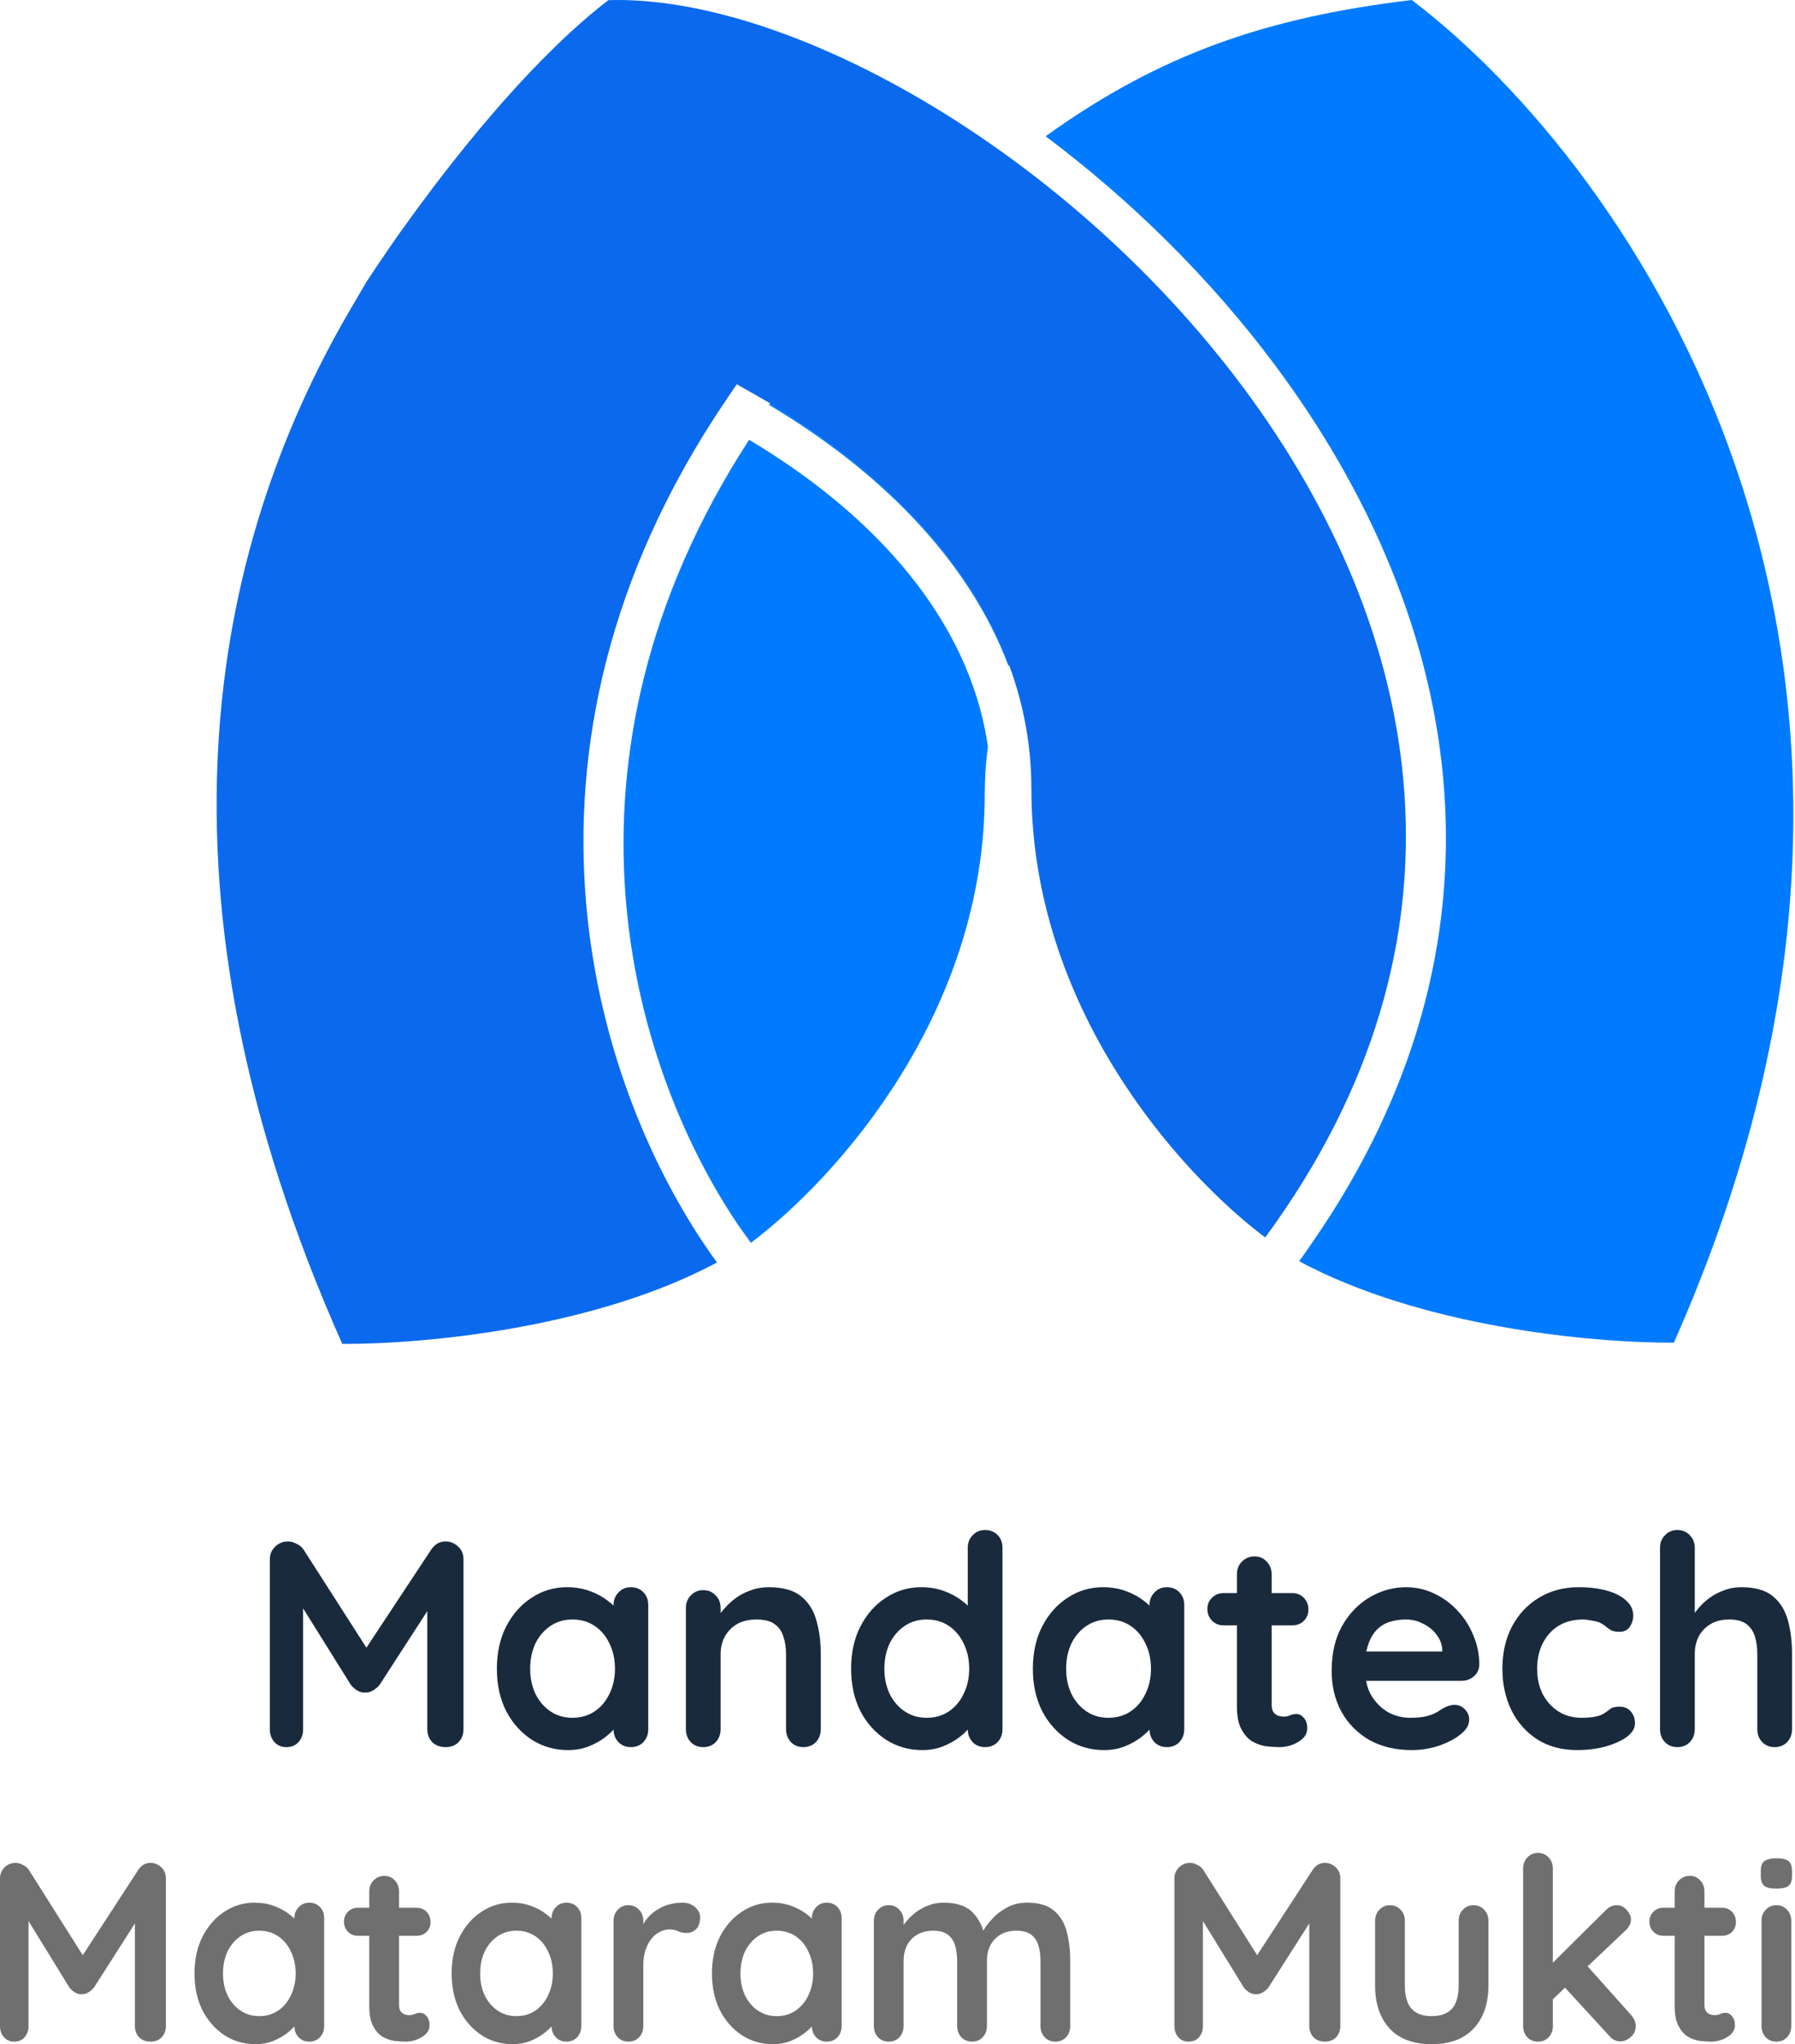 <svg width="601" height="684" viewBox="0 0 601 684" fill="none" xmlns="http://www.w3.org/2000/svg">
<path d="M5.23 623.328C6.005 623.328 6.808 623.555 7.638 624.011C8.523 624.409 9.188 624.949 9.63 625.632L29.805 657.547L25.654 657.376L46.326 625.632C47.377 624.096 48.733 623.328 50.394 623.328C51.722 623.328 52.912 623.811 53.964 624.779C55.015 625.746 55.541 626.997 55.541 628.533V677.941C55.541 679.421 55.071 680.672 54.13 681.696C53.189 682.663 51.944 683.147 50.394 683.147C48.844 683.147 47.571 682.663 46.575 681.696C45.634 680.672 45.163 679.421 45.163 677.941V637.749L48.401 638.517L31.465 665.056C30.967 665.682 30.33 666.222 29.555 666.677C28.836 667.133 28.089 667.331 27.314 667.275C26.595 667.331 25.847 667.133 25.072 666.677C24.353 666.222 23.744 665.682 23.246 665.056L7.389 639.285L9.547 634.763V677.941C9.547 679.421 9.105 680.672 8.219 681.696C7.334 682.663 6.171 683.147 4.732 683.147C3.349 683.147 2.214 682.663 1.328 681.696C0.443 680.672 0 679.421 0 677.941V628.533C0 627.111 0.498 625.888 1.494 624.864C2.546 623.84 3.791 623.328 5.23 623.328ZM103.555 636.64C104.995 636.64 106.184 637.123 107.125 638.091C108.066 639.058 108.537 640.309 108.537 641.845V677.941C108.537 679.421 108.066 680.672 107.125 681.696C106.184 682.663 104.995 683.147 103.555 683.147C102.116 683.147 100.926 682.663 99.985 681.696C99.044 680.672 98.574 679.421 98.574 677.941V673.76L100.4 674.528C100.4 675.267 100.013 676.178 99.238 677.259C98.463 678.283 97.412 679.307 96.083 680.331C94.755 681.355 93.178 682.237 91.351 682.976C89.58 683.659 87.643 684 85.54 684C81.721 684 78.262 683.005 75.162 681.013C72.062 678.965 69.6 676.178 67.773 672.651C66.002 669.067 65.117 664.971 65.117 660.363C65.117 655.698 66.002 651.602 67.773 648.075C69.6 644.491 72.035 641.703 75.079 639.712C78.123 637.664 81.499 636.64 85.208 636.64C87.587 636.64 89.774 637.01 91.766 637.749C93.759 638.489 95.474 639.427 96.914 640.565C98.408 641.703 99.542 642.869 100.317 644.064C101.148 645.202 101.563 646.169 101.563 646.965L98.574 648.075V641.845C98.574 640.366 99.044 639.143 99.985 638.176C100.926 637.152 102.116 636.64 103.555 636.64ZM86.785 674.613C89.221 674.613 91.351 673.987 93.178 672.736C95.004 671.485 96.415 669.778 97.412 667.616C98.463 665.454 98.989 663.037 98.989 660.363C98.989 657.632 98.463 655.186 97.412 653.024C96.415 650.862 95.004 649.155 93.178 647.904C91.351 646.653 89.221 646.027 86.785 646.027C84.405 646.027 82.302 646.653 80.475 647.904C78.649 649.155 77.21 650.862 76.158 653.024C75.162 655.186 74.664 657.632 74.664 660.363C74.664 663.037 75.162 665.454 76.158 667.616C77.21 669.778 78.649 671.485 80.475 672.736C82.302 673.987 84.405 674.613 86.785 674.613ZM119.822 638.347H139.498C140.826 638.347 141.933 638.802 142.818 639.712C143.704 640.622 144.147 641.76 144.147 643.125C144.147 644.434 143.704 645.543 142.818 646.453C141.933 647.307 140.826 647.733 139.498 647.733H119.822C118.493 647.733 117.387 647.278 116.501 646.368C115.615 645.458 115.172 644.32 115.172 642.955C115.172 641.646 115.615 640.565 116.501 639.712C117.387 638.802 118.493 638.347 119.822 638.347ZM128.705 627.68C130.144 627.68 131.306 628.192 132.192 629.216C133.133 630.183 133.603 631.406 133.603 632.885V670.859C133.603 671.655 133.742 672.309 134.018 672.821C134.35 673.333 134.765 673.703 135.263 673.931C135.817 674.158 136.398 674.272 137.007 674.272C137.671 674.272 138.28 674.158 138.833 673.931C139.387 673.646 140.024 673.504 140.743 673.504C141.518 673.504 142.21 673.874 142.818 674.613C143.483 675.353 143.815 676.377 143.815 677.685C143.815 679.278 142.957 680.587 141.241 681.611C139.581 682.635 137.782 683.147 135.845 683.147C134.682 683.147 133.382 683.061 131.943 682.891C130.559 682.663 129.231 682.179 127.958 681.44C126.74 680.643 125.716 679.449 124.886 677.856C124.056 676.263 123.641 674.073 123.641 671.285V632.885C123.641 631.406 124.111 630.183 125.052 629.216C126.048 628.192 127.266 627.68 128.705 627.68ZM189.657 636.64C191.096 636.64 192.287 637.123 193.227 638.091C194.168 639.058 194.638 640.309 194.638 641.845V677.941C194.638 679.421 194.168 680.672 193.227 681.696C192.287 682.663 191.096 683.147 189.657 683.147C188.219 683.147 187.028 682.663 186.087 681.696C185.147 680.672 184.676 679.421 184.676 677.941V673.76L186.502 674.528C186.502 675.267 186.115 676.178 185.34 677.259C184.566 678.283 183.514 679.307 182.185 680.331C180.857 681.355 179.28 682.237 177.453 682.976C175.682 683.659 173.745 684 171.642 684C167.823 684 164.364 683.005 161.264 681.013C158.165 678.965 155.702 676.178 153.875 672.651C152.104 669.067 151.218 664.971 151.218 660.363C151.218 655.698 152.104 651.602 153.875 648.075C155.702 644.491 158.137 641.703 161.181 639.712C164.225 637.664 167.601 636.64 171.309 636.64C173.69 636.64 175.876 637.01 177.868 637.749C179.861 638.489 181.577 639.427 183.015 640.565C184.51 641.703 185.645 642.869 186.419 644.064C187.25 645.202 187.665 646.169 187.665 646.965L184.676 648.075V641.845C184.676 640.366 185.147 639.143 186.087 638.176C187.028 637.152 188.219 636.64 189.657 636.64ZM172.887 674.613C175.322 674.613 177.453 673.987 179.28 672.736C181.106 671.485 182.517 669.778 183.514 667.616C184.566 665.454 185.091 663.037 185.091 660.363C185.091 657.632 184.566 655.186 183.514 653.024C182.517 650.862 181.106 649.155 179.28 647.904C177.453 646.653 175.322 646.027 172.887 646.027C170.507 646.027 168.404 646.653 166.577 647.904C164.751 649.155 163.312 650.862 162.26 653.024C161.264 655.186 160.766 657.632 160.766 660.363C160.766 663.037 161.264 665.454 162.26 667.616C163.312 669.778 164.751 671.485 166.577 672.736C168.404 673.987 170.507 674.613 172.887 674.613ZM210.407 683.147C208.968 683.147 207.778 682.663 206.837 681.696C205.896 680.672 205.426 679.421 205.426 677.941V642.699C205.426 641.219 205.896 639.997 206.837 639.029C207.778 638.005 208.968 637.493 210.407 637.493C211.846 637.493 213.036 638.005 213.977 639.029C214.918 639.997 215.388 641.219 215.388 642.699V650.72L214.807 645.003C215.416 643.637 216.191 642.443 217.132 641.419C218.128 640.338 219.235 639.456 220.453 638.773C221.67 638.034 222.971 637.493 224.355 637.152C225.738 636.811 227.122 636.64 228.506 636.64C230.166 636.64 231.55 637.123 232.657 638.091C233.819 639.058 234.4 640.195 234.4 641.504C234.4 643.381 233.929 644.747 232.989 645.6C232.048 646.397 231.024 646.795 229.917 646.795C228.865 646.795 227.897 646.595 227.011 646.197C226.181 645.799 225.212 645.6 224.106 645.6C223.109 645.6 222.085 645.856 221.034 646.368C220.038 646.823 219.096 647.563 218.211 648.587C217.381 649.611 216.689 650.891 216.136 652.427C215.637 653.906 215.388 655.669 215.388 657.717V677.941C215.388 679.421 214.918 680.672 213.977 681.696C213.036 682.663 211.846 683.147 210.407 683.147ZM276.813 636.64C278.253 636.64 279.442 637.123 280.383 638.091C281.324 639.058 281.795 640.309 281.795 641.845V677.941C281.795 679.421 281.324 680.672 280.383 681.696C279.442 682.663 278.253 683.147 276.813 683.147C275.374 683.147 274.185 682.663 273.243 681.696C272.302 680.672 271.832 679.421 271.832 677.941V673.76L273.659 674.528C273.659 675.267 273.271 676.178 272.496 677.259C271.721 678.283 270.67 679.307 269.341 680.331C268.013 681.355 266.436 682.237 264.609 682.976C262.838 683.659 260.901 684 258.798 684C254.979 684 251.52 683.005 248.42 681.013C245.32 678.965 242.858 676.178 241.031 672.651C239.26 669.067 238.375 664.971 238.375 660.363C238.375 655.698 239.26 651.602 241.031 648.075C242.858 644.491 245.293 641.703 248.337 639.712C251.381 637.664 254.758 636.64 258.466 636.64C260.845 636.64 263.032 637.01 265.024 637.749C267.017 638.489 268.732 639.427 270.172 640.565C271.666 641.703 272.801 642.869 273.576 644.064C274.406 645.202 274.821 646.169 274.821 646.965L271.832 648.075V641.845C271.832 640.366 272.302 639.143 273.243 638.176C274.185 637.152 275.374 636.64 276.813 636.64ZM260.043 674.613C262.479 674.613 264.609 673.987 266.436 672.736C268.262 671.485 269.674 669.778 270.67 667.616C271.721 665.454 272.247 663.037 272.247 660.363C272.247 657.632 271.721 655.186 270.67 653.024C269.674 650.862 268.262 649.155 266.436 647.904C264.609 646.653 262.479 646.027 260.043 646.027C257.663 646.027 255.56 646.653 253.734 647.904C251.907 649.155 250.468 650.862 249.416 653.024C248.42 655.186 247.922 657.632 247.922 660.363C247.922 663.037 248.42 665.454 249.416 667.616C250.468 669.778 251.907 671.485 253.734 672.736C255.56 673.987 257.663 674.613 260.043 674.613ZM315.91 636.64C320.338 636.64 323.604 637.749 325.707 639.968C327.81 642.13 329.194 644.946 329.858 648.416L328.447 647.648L329.111 646.283C329.775 644.974 330.799 643.581 332.183 642.101C333.566 640.565 335.227 639.285 337.164 638.261C339.156 637.181 341.37 636.64 343.806 636.64C347.791 636.64 350.807 637.522 352.855 639.285C354.958 641.049 356.397 643.41 357.172 646.368C357.947 649.269 358.334 652.512 358.334 656.096V677.941C358.334 679.421 357.864 680.672 356.923 681.696C355.982 682.663 354.792 683.147 353.353 683.147C351.914 683.147 350.724 682.663 349.783 681.696C348.842 680.672 348.372 679.421 348.372 677.941V656.096C348.372 654.219 348.151 652.541 347.708 651.061C347.265 649.525 346.462 648.302 345.3 647.392C344.138 646.482 342.477 646.027 340.319 646.027C338.215 646.027 336.417 646.482 334.922 647.392C333.428 648.302 332.293 649.525 331.518 651.061C330.799 652.541 330.439 654.219 330.439 656.096V677.941C330.439 679.421 329.969 680.672 329.028 681.696C328.087 682.663 326.897 683.147 325.458 683.147C324.019 683.147 322.829 682.663 321.888 681.696C320.947 680.672 320.477 679.421 320.477 677.941V656.096C320.477 654.219 320.255 652.541 319.812 651.061C319.369 649.525 318.567 648.302 317.405 647.392C316.243 646.482 314.582 646.027 312.424 646.027C310.32 646.027 308.522 646.482 307.027 647.392C305.533 648.302 304.398 649.525 303.623 651.061C302.904 652.541 302.544 654.219 302.544 656.096V677.941C302.544 679.421 302.074 680.672 301.133 681.696C300.192 682.663 299.002 683.147 297.563 683.147C296.124 683.147 294.934 682.663 293.993 681.696C293.052 680.672 292.582 679.421 292.582 677.941V642.699C292.582 641.219 293.052 639.997 293.993 639.029C294.934 638.005 296.124 637.493 297.563 637.493C299.002 637.493 300.192 638.005 301.133 639.029C302.074 639.997 302.544 641.219 302.544 642.699V646.368L301.299 646.112C301.797 645.145 302.489 644.121 303.374 643.04C304.26 641.902 305.339 640.85 306.612 639.883C307.885 638.915 309.297 638.147 310.846 637.579C312.396 636.953 314.084 636.64 315.91 636.64ZM398.446 623.328C399.221 623.328 400.023 623.555 400.854 624.011C401.739 624.409 402.403 624.949 402.846 625.632L423.02 657.547L418.869 657.376L439.541 625.632C440.593 624.096 441.949 623.328 443.609 623.328C444.938 623.328 446.128 623.811 447.179 624.779C448.231 625.746 448.757 626.997 448.757 628.533V677.941C448.757 679.421 448.287 680.672 447.345 681.696C446.404 682.663 445.159 683.147 443.609 683.147C442.06 683.147 440.787 682.663 439.79 681.696C438.849 680.672 438.379 679.421 438.379 677.941V637.749L441.617 638.517L424.681 665.056C424.182 665.682 423.546 666.222 422.771 666.677C422.052 667.133 421.305 667.331 420.53 667.275C419.81 667.331 419.063 667.133 418.288 666.677C417.569 666.222 416.96 665.682 416.462 665.056L400.604 639.285L402.763 634.763V677.941C402.763 679.421 402.32 680.672 401.435 681.696C400.549 682.663 399.387 683.147 397.948 683.147C396.564 683.147 395.429 682.663 394.544 681.696C393.659 680.672 393.216 679.421 393.216 677.941V628.533C393.216 627.111 393.714 625.888 394.71 624.864C395.761 623.84 397.007 623.328 398.446 623.328ZM493.367 637.493C494.806 637.493 495.996 638.005 496.937 639.029C497.878 639.997 498.348 641.219 498.348 642.699V664.373C498.348 670.403 496.716 675.182 493.45 678.709C490.184 682.237 485.48 684 479.336 684C473.193 684 468.489 682.237 465.223 678.709C462.013 675.182 460.408 670.403 460.408 664.373V642.699C460.408 641.219 460.878 639.997 461.819 639.029C462.76 638.005 463.95 637.493 465.389 637.493C466.828 637.493 468.018 638.005 468.959 639.029C469.9 639.997 470.37 641.219 470.37 642.699V664.373C470.37 667.843 471.117 670.432 472.612 672.139C474.106 673.789 476.348 674.613 479.336 674.613C482.38 674.613 484.65 673.789 486.144 672.139C487.639 670.432 488.386 667.843 488.386 664.373V642.699C488.386 641.219 488.856 639.997 489.797 639.029C490.738 638.005 491.928 637.493 493.367 637.493ZM514.945 683.147C513.506 683.147 512.317 682.663 511.376 681.696C510.434 680.672 509.964 679.421 509.964 677.941V625.205C509.964 623.726 510.434 622.503 511.376 621.536C512.317 620.512 513.506 620 514.945 620C516.385 620 517.574 620.512 518.515 621.536C519.456 622.503 519.927 623.726 519.927 625.205V677.941C519.927 679.421 519.456 680.672 518.515 681.696C517.574 682.663 516.385 683.147 514.945 683.147ZM541.346 637.493C542.619 637.493 543.726 638.034 544.667 639.115C545.608 640.195 546.078 641.248 546.078 642.272C546.078 643.637 545.414 644.917 544.086 646.112L519.096 669.749L518.681 657.973L537.693 639.115C538.745 638.034 539.963 637.493 541.346 637.493ZM542.591 683.061C541.152 683.061 539.935 682.493 538.939 681.355L523.58 664.629L531.135 657.461L546.078 674.187C547.13 675.325 547.656 676.605 547.656 678.027C547.656 679.506 547.075 680.729 545.912 681.696C544.805 682.606 543.699 683.061 542.591 683.061ZM556.899 638.347H576.575C577.903 638.347 579.01 638.802 579.896 639.712C580.781 640.622 581.224 641.76 581.224 643.125C581.224 644.434 580.781 645.543 579.896 646.453C579.01 647.307 577.903 647.733 576.575 647.733H556.899C555.571 647.733 554.464 647.278 553.578 646.368C552.693 645.458 552.25 644.32 552.25 642.955C552.25 641.646 552.693 640.565 553.578 639.712C554.464 638.802 555.571 638.347 556.899 638.347ZM565.782 627.68C567.221 627.68 568.384 628.192 569.269 629.216C570.21 630.183 570.68 631.406 570.68 632.885V670.859C570.68 671.655 570.819 672.309 571.096 672.821C571.428 673.333 571.843 673.703 572.341 673.931C572.894 674.158 573.475 674.272 574.084 674.272C574.749 674.272 575.358 674.158 575.911 673.931C576.464 673.646 577.101 673.504 577.82 673.504C578.595 673.504 579.287 673.874 579.896 674.613C580.56 675.353 580.892 676.377 580.892 677.685C580.892 679.278 580.034 680.587 578.318 681.611C576.658 682.635 574.859 683.147 572.922 683.147C571.76 683.147 570.459 683.061 569.02 682.891C567.637 682.663 566.308 682.179 565.035 681.44C563.818 680.643 562.793 679.449 561.963 677.856C561.133 676.263 560.718 674.073 560.718 671.285V632.885C560.718 631.406 561.188 630.183 562.129 629.216C563.126 628.192 564.343 627.68 565.782 627.68ZM599.751 677.941C599.751 679.421 599.282 680.672 598.34 681.696C597.403 682.663 596.211 683.147 594.77 683.147C593.335 683.147 592.143 682.663 591.202 681.696C590.26 680.672 589.79 679.421 589.79 677.941V642.699C589.79 641.219 590.26 639.997 591.202 639.029C592.143 638.005 593.335 637.493 594.77 637.493C596.211 637.493 597.403 638.005 598.34 639.029C599.282 639.997 599.751 641.219 599.751 642.699V677.941ZM594.687 631.947C592.807 631.947 591.479 631.634 590.703 631.008C589.928 630.382 589.541 629.273 589.541 627.68V626.059C589.541 624.409 589.956 623.299 590.786 622.731C591.672 622.105 593.003 621.792 594.77 621.792C596.709 621.792 598.067 622.105 598.838 622.731C599.615 623.357 600 624.466 600 626.059V627.68C600 629.33 599.585 630.467 598.755 631.093C597.924 631.662 596.572 631.947 594.687 631.947Z" fill="#706F6F"/>
<path d="M96.45 515.775C97.355 515.775 98.291 516.036 99.261 516.56C100.294 517.018 101.07 517.64 101.587 518.426L125.139 555.15L120.293 554.953L144.426 518.426C145.654 516.658 147.237 515.775 149.175 515.775C150.726 515.775 152.115 516.331 153.343 517.444C154.571 518.557 155.185 519.997 155.185 521.764V578.618C155.185 580.32 154.635 581.76 153.537 582.938C152.438 584.051 150.985 584.607 149.175 584.607C147.366 584.607 145.88 584.051 144.717 582.938C143.618 581.76 143.069 580.32 143.069 578.618V532.369L146.849 533.253L127.077 563.791C126.496 564.511 125.753 565.132 124.848 565.656C124.008 566.18 123.136 566.409 122.231 566.344C121.391 566.409 120.519 566.18 119.614 565.656C118.774 565.132 118.063 564.511 117.482 563.791L98.97 534.136L101.49 528.932V578.618C101.49 580.32 100.973 581.76 99.939 582.938C98.905 584.051 97.548 584.607 95.868 584.607C94.253 584.607 92.928 584.051 91.894 582.938C90.861 581.76 90.344 580.32 90.344 578.618V521.764C90.344 520.128 90.925 518.72 92.088 517.542C93.316 516.364 94.77 515.775 96.45 515.775ZM211.238 531.093C212.918 531.093 214.307 531.649 215.406 532.762C216.504 533.875 217.053 535.315 217.053 537.082V578.618C217.053 580.32 216.504 581.76 215.406 582.938C214.307 584.051 212.918 584.607 211.238 584.607C209.558 584.607 208.169 584.051 207.07 582.938C205.972 581.76 205.423 580.32 205.423 578.618V573.806L207.555 574.69C207.555 575.541 207.103 576.588 206.198 577.832C205.293 579.01 204.066 580.189 202.515 581.367C200.964 582.545 199.123 583.56 196.99 584.411C194.923 585.196 192.661 585.589 190.206 585.589C185.747 585.589 181.709 584.444 178.091 582.152C174.472 579.796 171.597 576.588 169.465 572.53C167.397 568.406 166.363 563.692 166.363 558.39C166.363 553.022 167.397 548.309 169.465 544.25C171.597 540.126 174.44 536.919 177.994 534.627C181.547 532.271 185.489 531.093 189.818 531.093C192.596 531.093 195.149 531.518 197.475 532.369C199.801 533.22 201.804 534.3 203.484 535.609C205.229 536.919 206.553 538.261 207.458 539.635C208.427 540.944 208.912 542.057 208.912 542.974L205.423 544.25V537.082C205.423 535.38 205.972 533.973 207.07 532.86C208.169 531.682 209.558 531.093 211.238 531.093ZM191.66 574.788C194.503 574.788 196.99 574.068 199.123 572.628C201.255 571.188 202.903 569.224 204.066 566.736C205.293 564.249 205.907 561.467 205.907 558.39C205.907 555.248 205.293 552.433 204.066 549.945C202.903 547.458 201.255 545.494 199.123 544.054C196.99 542.614 194.503 541.894 191.66 541.894C188.882 541.894 186.426 542.614 184.294 544.054C182.161 545.494 180.481 547.458 179.254 549.945C178.091 552.433 177.509 555.248 177.509 558.39C177.509 561.467 178.091 564.249 179.254 566.736C180.481 569.224 182.161 571.188 184.294 572.628C186.426 574.068 188.882 574.788 191.66 574.788ZM257.366 531.093C262.148 531.093 265.766 532.107 268.221 534.136C270.741 536.166 272.454 538.882 273.358 542.286C274.327 545.625 274.812 549.356 274.812 553.48V578.618C274.812 580.32 274.263 581.76 273.164 582.938C272.066 584.051 270.677 584.607 268.996 584.607C267.317 584.607 265.928 584.051 264.829 582.938C263.731 581.76 263.181 580.32 263.181 578.618V553.48C263.181 551.32 262.89 549.389 262.309 547.687C261.792 545.92 260.823 544.512 259.401 543.465C257.98 542.417 255.945 541.894 253.295 541.894C250.711 541.894 248.514 542.417 246.704 543.465C244.96 544.512 243.603 545.92 242.634 547.687C241.73 549.389 241.277 551.32 241.277 553.48V578.618C241.277 580.32 240.728 581.76 239.629 582.938C238.531 584.051 237.142 584.607 235.461 584.607C233.782 584.607 232.393 584.051 231.294 582.938C230.196 581.76 229.646 580.32 229.646 578.618V538.064C229.646 536.362 230.196 534.955 231.294 533.842C232.393 532.664 233.782 532.074 235.461 532.074C237.142 532.074 238.531 532.664 239.629 533.842C240.728 534.955 241.277 536.362 241.277 538.064V542.286L239.823 541.992C240.405 540.879 241.245 539.701 242.343 538.457C243.442 537.148 244.734 535.937 246.22 534.824C247.706 533.711 249.386 532.827 251.26 532.173C253.134 531.453 255.169 531.093 257.366 531.093ZM329.835 511.945C331.515 511.945 332.904 512.501 334.003 513.614C335.101 514.727 335.65 516.167 335.65 517.935V578.618C335.65 580.32 335.101 581.76 334.003 582.938C332.904 584.051 331.515 584.607 329.835 584.607C328.155 584.607 326.765 584.051 325.667 582.938C324.569 581.76 324.02 580.32 324.02 578.618V573.806L326.152 574.69C326.152 575.541 325.699 576.588 324.795 577.832C323.89 579.01 322.663 580.189 321.112 581.367C319.561 582.545 317.72 583.56 315.588 584.411C313.52 585.196 311.258 585.589 308.803 585.589C304.345 585.589 300.306 584.444 296.688 582.152C293.069 579.796 290.194 576.588 288.062 572.53C285.994 568.406 284.96 563.692 284.96 558.39C284.96 553.022 285.994 548.309 288.062 544.25C290.194 540.126 293.037 536.919 296.591 534.627C300.144 532.271 304.086 531.093 308.415 531.093C311.194 531.093 313.746 531.518 316.072 532.369C318.398 533.22 320.401 534.3 322.081 535.609C323.826 536.919 325.15 538.261 326.055 539.635C327.024 540.944 327.509 542.057 327.509 542.974L324.02 544.25V517.935C324.02 516.233 324.569 514.825 325.667 513.713C326.765 512.534 328.155 511.945 329.835 511.945ZM310.257 574.788C313.099 574.788 315.588 574.068 317.72 572.628C319.852 571.188 321.5 569.224 322.663 566.736C323.89 564.249 324.504 561.467 324.504 558.39C324.504 555.248 323.89 552.433 322.663 549.945C321.5 547.458 319.852 545.494 317.72 544.054C315.588 542.614 313.099 541.894 310.257 541.894C307.478 541.894 305.023 542.614 302.891 544.054C300.758 545.494 299.078 547.458 297.851 549.945C296.688 552.433 296.106 555.248 296.106 558.39C296.106 561.467 296.688 564.249 297.851 566.736C299.078 569.224 300.758 571.188 302.891 572.628C305.023 574.068 307.478 574.788 310.257 574.788ZM390.695 531.093C392.375 531.093 393.764 531.649 394.863 532.762C395.961 533.875 396.51 535.315 396.51 537.082V578.618C396.51 580.32 395.961 581.76 394.863 582.938C393.764 584.051 392.375 584.607 390.695 584.607C389.015 584.607 387.625 584.051 386.527 582.938C385.429 581.76 384.88 580.32 384.88 578.618V573.806L387.012 574.69C387.012 575.541 386.559 576.588 385.655 577.832C384.75 579.01 383.523 580.189 381.972 581.367C380.421 582.545 378.58 583.56 376.448 584.411C374.38 585.196 372.118 585.589 369.663 585.589C365.205 585.589 361.166 584.444 357.548 582.152C353.929 579.796 351.054 576.588 348.922 572.53C346.854 568.406 345.82 563.692 345.82 558.39C345.82 553.022 346.854 548.309 348.922 544.25C351.054 540.126 353.897 536.919 357.451 534.627C361.004 532.271 364.946 531.093 369.275 531.093C372.054 531.093 374.606 531.518 376.932 532.369C379.258 533.22 381.261 534.3 382.941 535.609C384.686 536.919 386.01 538.261 386.915 539.635C387.884 540.944 388.369 542.057 388.369 542.974L384.88 544.25V537.082C384.88 535.38 385.429 533.973 386.527 532.86C387.625 531.682 389.015 531.093 390.695 531.093ZM371.117 574.788C373.959 574.788 376.448 574.068 378.58 572.628C380.712 571.188 382.36 569.224 383.523 566.736C384.75 564.249 385.364 561.467 385.364 558.39C385.364 555.248 384.75 552.433 383.523 549.945C382.36 547.458 380.712 545.494 378.58 544.054C376.448 542.614 373.959 541.894 371.117 541.894C368.338 541.894 365.883 542.614 363.751 544.054C361.618 545.494 359.938 547.458 358.711 549.945C357.548 552.433 356.966 555.248 356.966 558.39C356.966 561.467 357.548 564.249 358.711 566.736C359.938 569.224 361.618 571.188 363.751 572.628C365.883 574.068 368.338 574.788 371.117 574.788ZM409.685 533.056H432.655C434.206 533.056 435.499 533.58 436.532 534.627C437.566 535.675 438.083 536.984 438.083 538.555C438.083 540.061 437.566 541.337 436.532 542.385C435.499 543.367 434.206 543.858 432.655 543.858H409.685C408.134 543.858 406.842 543.334 405.808 542.286C404.774 541.239 404.257 539.93 404.257 538.359C404.257 536.853 404.774 535.609 405.808 534.627C406.842 533.58 408.134 533.056 409.685 533.056ZM420.055 520.782C421.736 520.782 423.093 521.372 424.126 522.55C425.225 523.663 425.774 525.07 425.774 526.772V570.468C425.774 571.384 425.935 572.137 426.259 572.726C426.646 573.315 427.131 573.741 427.712 574.002C428.358 574.264 429.037 574.395 429.748 574.395C430.523 574.395 431.234 574.264 431.88 574.002C432.526 573.675 433.269 573.512 434.109 573.512C435.014 573.512 435.821 573.937 436.532 574.788C437.308 575.639 437.695 576.817 437.695 578.323C437.695 580.156 436.694 581.661 434.691 582.84C432.752 584.018 430.653 584.607 428.391 584.607C427.034 584.607 425.516 584.509 423.835 584.313C422.22 584.051 420.67 583.494 419.183 582.643C417.762 581.727 416.566 580.352 415.597 578.519C414.628 576.686 414.143 574.166 414.143 570.959V526.772C414.143 525.07 414.692 523.663 415.791 522.55C416.954 521.372 418.375 520.782 420.055 520.782ZM472.713 585.589C467.221 585.589 462.439 584.444 458.369 582.152C454.362 579.796 451.261 576.621 449.064 572.628C446.932 568.635 445.866 564.118 445.866 559.077C445.866 553.186 447.029 548.178 449.355 544.054C451.746 539.864 454.847 536.657 458.66 534.431C462.471 532.205 466.51 531.093 470.775 531.093C474.07 531.093 477.172 531.78 480.079 533.155C483.051 534.529 485.668 536.428 487.93 538.85C490.191 541.206 491.968 543.956 493.261 547.098C494.618 550.24 495.296 553.579 495.296 557.113C495.231 558.685 494.618 559.961 493.454 560.943C492.291 561.925 490.935 562.416 489.384 562.416H452.36L449.452 552.597H485.022L482.89 554.56V551.909C482.761 550.011 482.082 548.309 480.855 546.803C479.692 545.298 478.205 544.119 476.396 543.268C474.652 542.352 472.778 541.894 470.775 541.894C468.836 541.894 467.027 542.155 465.347 542.679C463.667 543.203 462.213 544.087 460.986 545.33C459.758 546.574 458.788 548.243 458.078 550.338C457.367 552.433 457.012 555.084 457.012 558.292C457.012 561.827 457.722 564.838 459.144 567.325C460.63 569.747 462.504 571.613 464.766 572.922C467.092 574.166 469.547 574.788 472.132 574.788C474.522 574.788 476.428 574.592 477.85 574.199C479.271 573.806 480.402 573.348 481.242 572.824C482.146 572.235 482.954 571.744 483.665 571.351C484.828 570.762 485.926 570.468 486.961 570.468C488.382 570.468 489.545 570.959 490.45 571.94C491.419 572.922 491.904 574.068 491.904 575.377C491.904 577.145 490.999 578.749 489.19 580.189C487.51 581.629 485.151 582.905 482.115 584.018C479.078 585.065 475.943 585.589 472.713 585.589ZM528.525 531.093C532.208 531.093 535.406 531.485 538.12 532.271C540.898 533.056 543.031 534.169 544.517 535.609C546.068 536.984 546.843 538.653 546.843 540.617C546.843 541.926 546.456 543.17 545.68 544.348C544.905 545.461 543.774 546.018 542.288 546.018C541.254 546.018 540.381 545.887 539.671 545.625C539.024 545.298 538.443 544.905 537.926 544.447C537.409 543.988 536.795 543.563 536.085 543.17C535.438 542.777 534.437 542.483 533.08 542.286C531.788 542.025 530.819 541.894 530.173 541.894C526.877 541.894 524.067 542.614 521.74 544.054C519.479 545.494 517.734 547.458 516.507 549.945C515.279 552.367 514.665 555.182 514.665 558.39C514.665 561.532 515.279 564.347 516.507 566.834C517.799 569.257 519.543 571.188 521.74 572.628C524.002 574.068 526.587 574.788 529.494 574.788C531.109 574.788 532.499 574.69 533.662 574.493C534.825 574.297 535.794 574.002 536.569 573.61C537.474 573.086 538.282 572.53 538.993 571.94C539.703 571.351 540.769 571.057 542.191 571.057C543.87 571.057 545.163 571.613 546.068 572.726C546.972 573.773 547.425 575.083 547.425 576.654C547.425 578.29 546.52 579.796 544.711 581.171C542.901 582.48 540.511 583.56 537.539 584.411C534.631 585.196 531.465 585.589 528.04 585.589C522.935 585.589 518.509 584.411 514.762 582.054C511.014 579.632 508.106 576.359 506.039 572.235C504.036 568.111 503.035 563.496 503.035 558.39C503.035 553.022 504.101 548.309 506.233 544.25C508.43 540.126 511.434 536.919 515.247 534.627C519.124 532.271 523.549 531.093 528.525 531.093ZM583.046 531.093C587.699 531.093 591.22 532.107 593.611 534.136C596.066 536.166 597.746 538.882 598.651 542.286C599.556 545.625 600.008 549.356 600.008 553.48V578.618C600.008 580.32 599.459 581.76 598.36 582.938C597.261 584.051 595.873 584.607 594.192 584.607C592.512 584.607 591.123 584.051 590.025 582.938C588.926 581.76 588.377 580.32 588.377 578.618V553.48C588.377 551.32 588.119 549.389 587.602 547.687C587.084 545.92 586.148 544.512 584.791 543.465C583.434 542.417 581.496 541.894 578.976 541.894C576.52 541.894 574.42 542.417 572.676 543.465C570.931 544.512 569.607 545.92 568.702 547.687C567.862 549.389 567.442 551.32 567.442 553.48V578.618C567.442 580.32 566.893 581.76 565.794 582.938C564.696 584.051 563.307 584.607 561.627 584.607C559.946 584.607 558.558 584.051 557.459 582.938C556.36 581.76 555.811 580.32 555.811 578.618V517.935C555.811 516.233 556.36 514.825 557.459 513.713C558.558 512.534 559.946 511.945 561.627 511.945C563.307 511.945 564.696 512.534 565.794 513.713C566.893 514.825 567.442 516.233 567.442 517.935V542.286L565.988 541.992C566.57 540.879 567.378 539.701 568.411 538.457C569.445 537.148 570.705 535.937 572.191 534.824C573.677 533.711 575.325 532.827 577.134 532.173C578.943 531.453 580.914 531.093 583.046 531.093Z" fill="#192A3D"/>
<path fill-rule="evenodd" clip-rule="evenodd" d="M439.034 416.243C437.689 418.233 436.338 420.162 434.982 422.021C455.19 432.872 479.429 439.745 502.383 443.874C525.332 448.006 546.566 449.319 560.433 449.273C662.516 219.629 545.582 55.273 472.68 0C424.292 5.808 388.58 17.942 350.097 45.599C378.331 66.759 405.113 92.879 427.206 122.596C458.122 164.182 480.051 213.082 483.615 265.491C486.926 314.219 474.329 365.533 439.034 416.243ZM419.779 135.233C418.67 133.686 417.546 132.149 416.411 130.621C394.562 101.233 367.907 75.452 339.877 54.759C309.575 76.535 280.721 104.028 257.496 135.482C293.518 156.913 324.087 186.518 337.7 222.939C351.808 186.257 383.127 156.555 419.779 135.233ZM330.773 249.845C324.705 207.482 292.9 172.232 250.818 147.158C181.112 254.475 211.277 356.603 246.909 409.544C248.374 411.648 249.879 413.754 251.427 415.858C280.421 393.994 329.711 338.945 329.711 265.705C329.711 260.308 330.074 255.02 330.773 249.845Z" fill="#007BFF"/>
<path fill-rule="evenodd" clip-rule="evenodd" d="M117.336 103.472L122.748 94.231C124.802 91.095 127.085 87.693 129.567 84.091L129.582 84.07L129.596 84.049C132.286 80.083 135.032 76.208 137.824 72.423L137.839 72.403L137.854 72.382C155.997 47.399 180.41 17.907 203.696 0.049C233.039 -0.868 270.794 11.141 309.014 33.612C347.967 56.515 386.682 89.873 416.463 129.931C446.244 169.99 466.898 216.479 470.247 265.714C473.475 313.183 460.657 363.685 423.607 414.071C394.615 392.207 345.326 337.156 345.326 263.917C345.326 206.002 303.531 160.638 252.072 131.621L246.681 128.581L243.205 133.701C162.419 252.698 199.757 367.109 240.054 422.432C219.845 433.281 195.606 440.154 172.653 444.286C149.704 448.415 128.467 449.727 114.601 449.684C47.471 298.99 69.988 184.317 117.336 103.472Z" fill="#0B69EE"/>
</svg>
